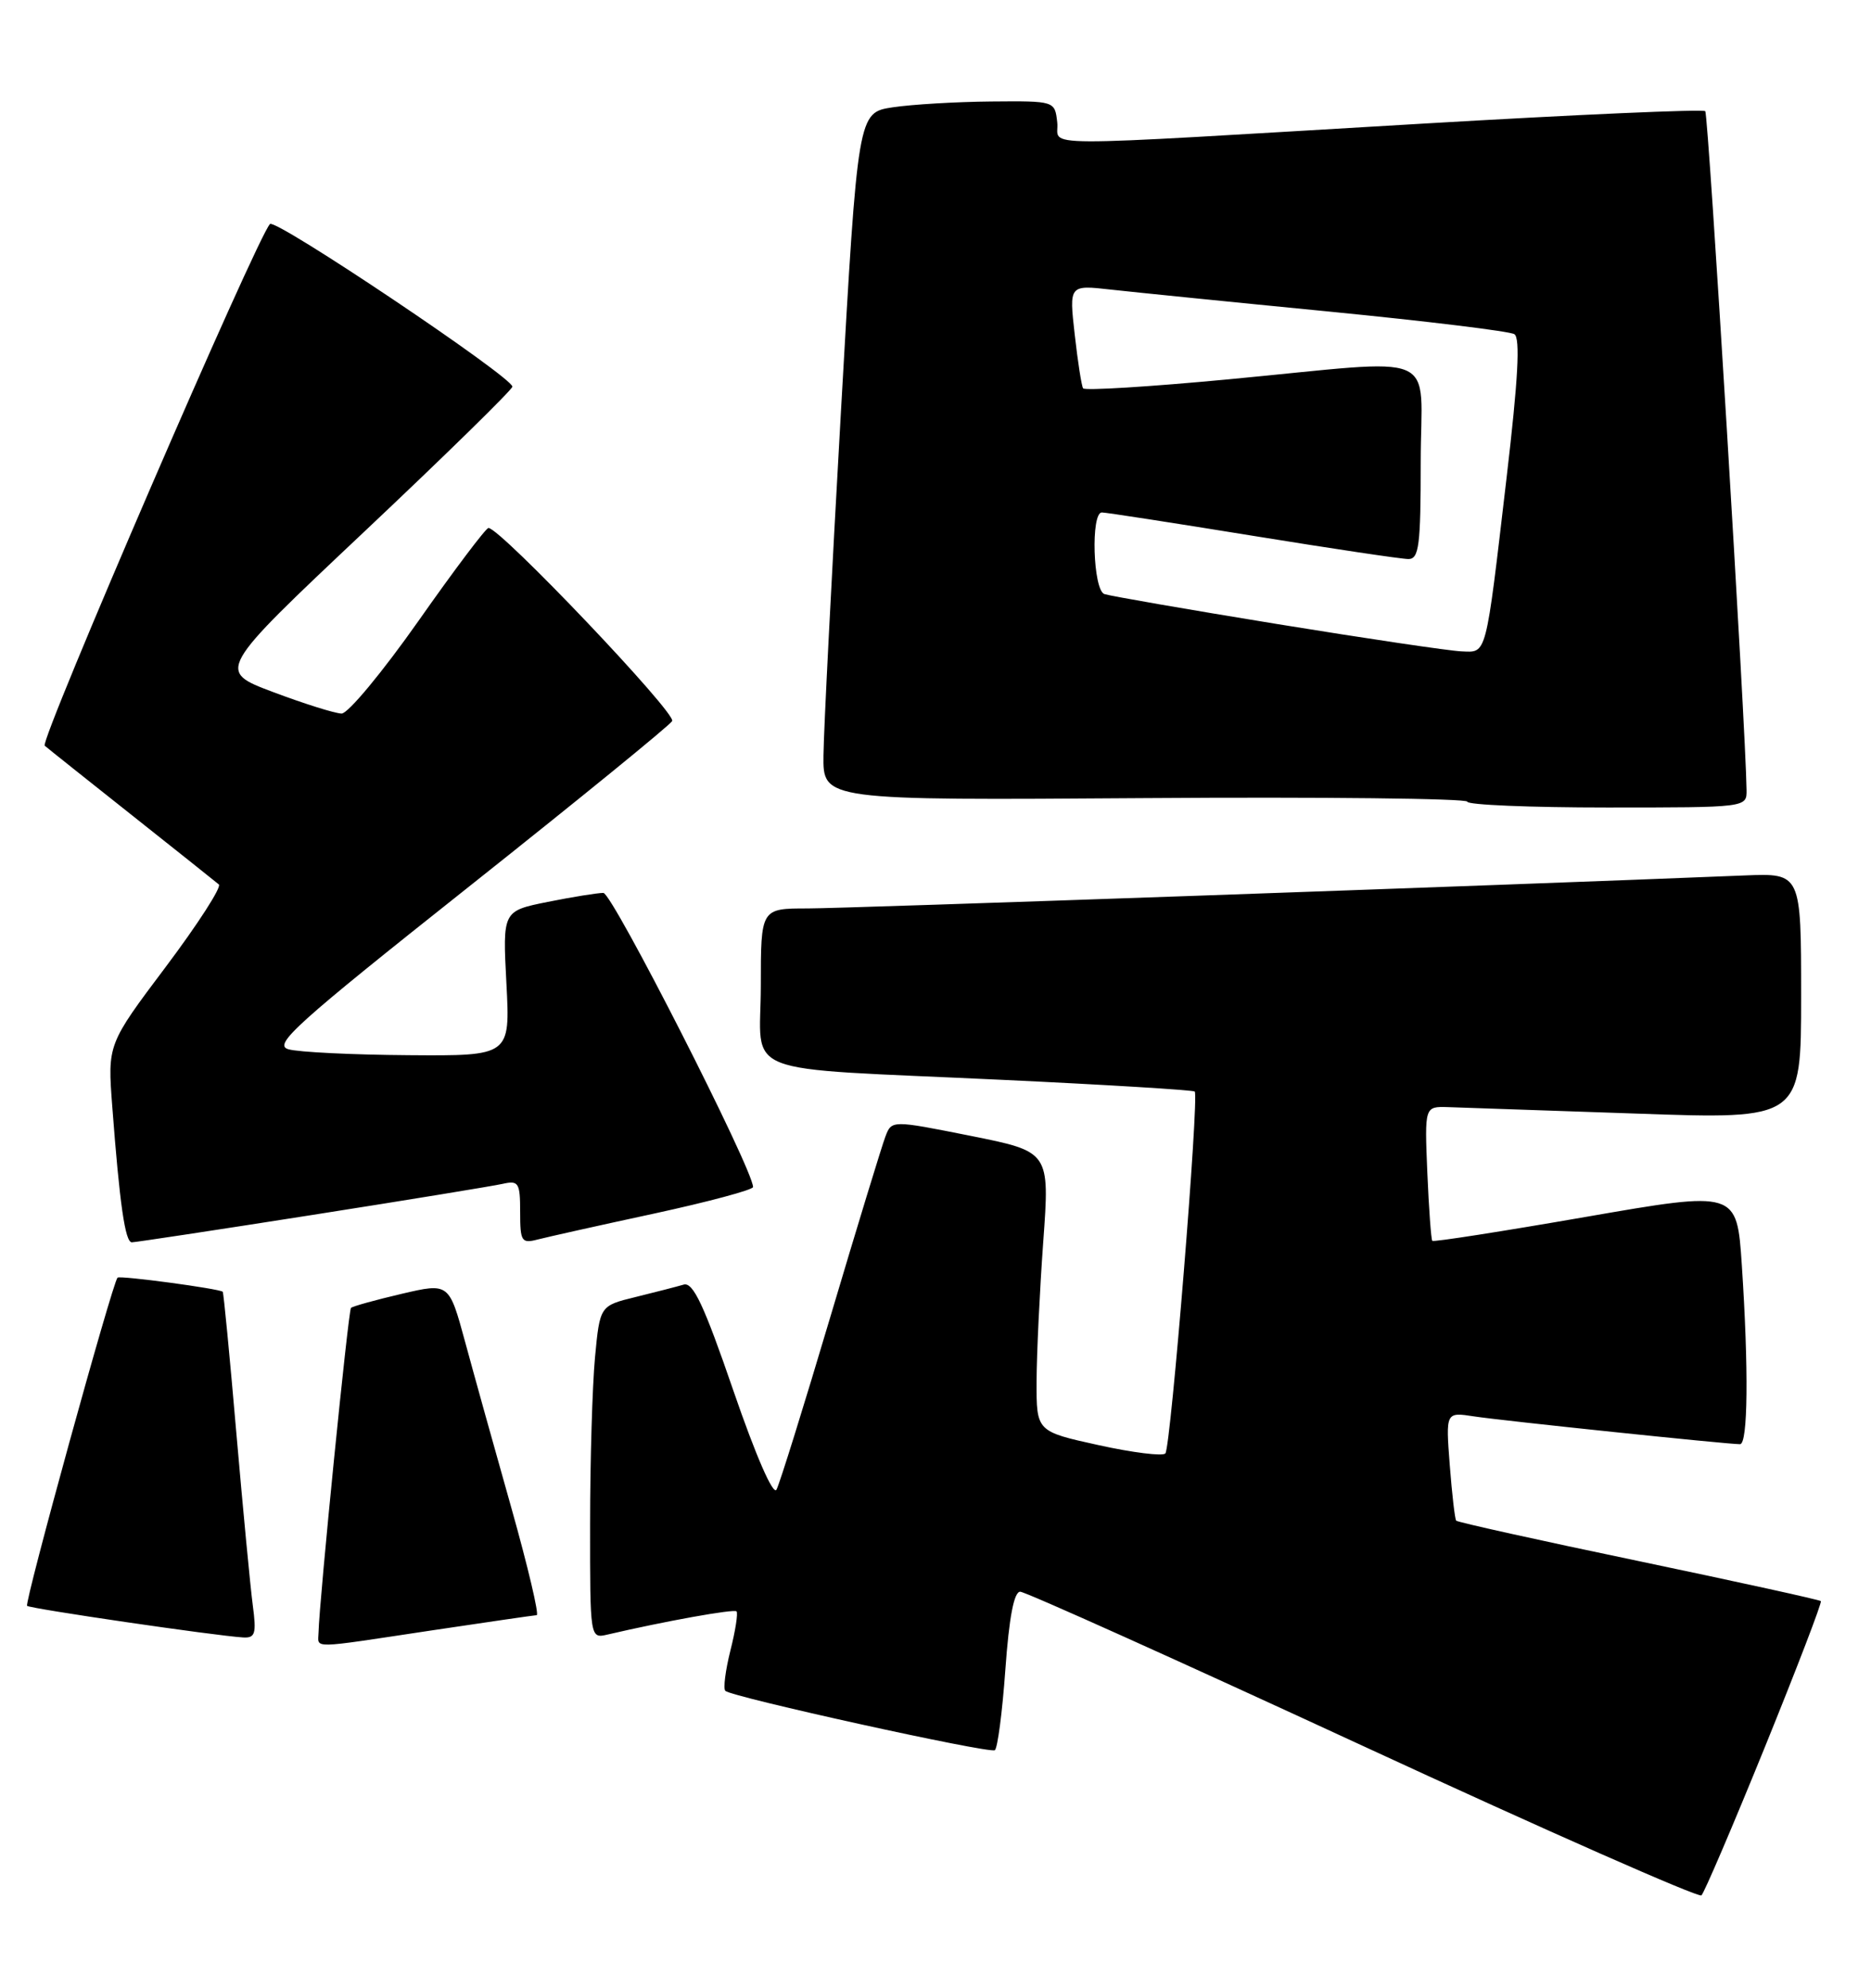 <?xml version="1.0" encoding="UTF-8" standalone="no"?>
<!DOCTYPE svg PUBLIC "-//W3C//DTD SVG 1.1//EN" "http://www.w3.org/Graphics/SVG/1.1/DTD/svg11.dtd" >
<svg xmlns="http://www.w3.org/2000/svg" xmlns:xlink="http://www.w3.org/1999/xlink" version="1.1" viewBox="0 0 241 256">
 <g >
 <path fill="currentColor"
d=" M 227.33 225.01 C 231.46 214.83 234.71 206.37 234.54 206.21 C 234.37 206.04 223.80 203.72 211.05 201.05 C 198.30 198.39 187.74 196.05 187.57 195.85 C 187.40 195.66 187.03 192.43 186.74 188.68 C 186.22 181.86 186.22 181.86 189.86 182.42 C 193.44 182.97 222.43 186.00 224.13 186.00 C 225.15 186.00 225.25 176.38 224.36 162.92 C 223.72 153.35 223.72 153.35 204.25 156.73 C 193.54 158.59 184.65 159.98 184.49 159.81 C 184.34 159.64 184.05 155.68 183.85 151.00 C 183.50 142.50 183.50 142.50 186.50 142.59 C 188.15 142.64 199.06 143.01 210.75 143.42 C 232.00 144.17 232.00 144.17 232.00 128.31 C 232.00 112.46 232.00 112.46 224.75 112.75 C 192.77 114.05 108.88 117.00 104.04 117.00 C 98.00 117.00 98.00 117.00 98.00 126.95 C 98.00 138.84 94.42 137.44 129.00 139.07 C 142.47 139.70 153.67 140.39 153.89 140.58 C 154.48 141.13 150.81 186.40 150.11 187.19 C 149.77 187.57 145.90 187.09 141.50 186.12 C 133.50 184.36 133.50 184.36 133.52 177.93 C 133.53 174.39 133.92 166.29 134.38 159.91 C 135.22 148.33 135.22 148.33 125.03 146.29 C 114.85 144.26 114.85 144.26 114.04 146.40 C 113.59 147.58 110.41 157.98 106.98 169.52 C 103.55 181.06 100.42 191.11 100.02 191.85 C 99.60 192.65 97.36 187.52 94.46 179.09 C 90.68 168.08 89.27 165.09 88.06 165.45 C 87.20 165.70 84.42 166.42 81.89 167.04 C 77.27 168.17 77.27 168.17 76.64 174.83 C 76.30 178.50 76.01 188.15 76.01 196.27 C 76.00 211.04 76.00 211.04 78.25 210.52 C 85.67 208.79 94.53 207.20 94.87 207.53 C 95.08 207.75 94.73 210.02 94.08 212.58 C 93.44 215.15 93.14 217.48 93.43 217.77 C 94.23 218.56 127.40 225.87 128.14 225.41 C 128.49 225.20 129.11 220.51 129.50 215.01 C 129.98 208.31 130.61 205.00 131.41 205.00 C 132.07 205.00 151.93 213.94 175.55 224.86 C 199.17 235.78 218.80 244.44 219.16 244.11 C 219.52 243.77 223.20 235.18 227.33 225.01 Z  M 55.50 210.00 C 62.65 208.93 68.78 208.04 69.13 208.02 C 69.47 208.01 68.01 201.81 65.88 194.25 C 63.74 186.69 61.06 177.06 59.92 172.86 C 57.84 165.21 57.84 165.21 51.72 166.64 C 48.35 167.43 45.42 168.24 45.21 168.45 C 44.86 168.81 41.11 206.29 41.03 210.25 C 40.99 212.36 39.68 212.38 55.50 210.00 Z  M 32.56 206.75 C 32.25 204.41 31.30 194.41 30.44 184.53 C 29.59 174.64 28.80 166.47 28.69 166.37 C 28.25 165.97 15.47 164.25 15.14 164.55 C 14.50 165.15 3.11 206.45 3.49 206.82 C 3.85 207.18 27.70 210.67 31.31 210.89 C 32.87 210.98 33.05 210.42 32.56 206.75 Z  M 40.14 156.49 C 52.44 154.56 63.51 152.75 64.75 152.47 C 66.80 152.01 67.00 152.32 67.00 156.10 C 67.00 159.89 67.18 160.18 69.25 159.64 C 70.49 159.32 77.24 157.81 84.25 156.30 C 91.26 154.78 97.00 153.24 97.00 152.88 C 97.00 150.62 78.87 115.00 77.72 115.00 C 76.96 115.00 73.73 115.52 70.54 116.16 C 64.74 117.33 64.74 117.33 65.23 126.66 C 65.72 136.00 65.72 136.00 52.61 135.90 C 45.40 135.85 38.45 135.51 37.16 135.14 C 35.12 134.57 38.04 131.94 60.37 114.22 C 74.42 103.07 86.21 93.47 86.58 92.87 C 87.18 91.90 64.44 68.00 62.92 68.00 C 62.59 68.00 58.53 73.38 53.91 79.96 C 49.28 86.54 44.83 91.91 44.00 91.90 C 43.17 91.89 39.22 90.65 35.20 89.14 C 27.91 86.40 27.91 86.40 46.95 68.45 C 57.42 58.58 65.99 50.18 66.00 49.80 C 66.00 48.57 35.53 28.13 34.78 28.85 C 33.17 30.39 5.06 95.46 5.76 96.04 C 6.16 96.39 11.22 100.42 17.00 105.00 C 22.78 109.58 27.81 113.59 28.19 113.91 C 28.57 114.23 25.50 119.00 21.37 124.50 C 13.85 134.50 13.85 134.50 14.46 142.50 C 15.41 155.08 16.12 160.00 16.98 160.00 C 17.42 160.00 27.84 158.42 40.14 156.49 Z  M 224.97 101.75 C 224.87 93.76 220.06 14.73 219.65 14.32 C 219.38 14.04 203.03 14.76 183.32 15.92 C 131.27 18.98 136.56 19.00 136.18 15.75 C 135.87 13.00 135.87 13.00 127.68 13.07 C 123.18 13.11 117.47 13.45 115.00 13.82 C 110.50 14.50 110.50 14.50 108.32 53.00 C 107.12 74.18 106.10 94.11 106.07 97.29 C 106.00 103.08 106.00 103.08 147.50 102.79 C 170.33 102.63 189.00 102.84 189.00 103.25 C 189.00 103.66 197.10 104.00 207.00 104.00 C 225.00 104.00 225.00 104.00 224.97 101.75 Z  M 164.50 80.37 C 152.95 78.49 142.94 76.75 142.25 76.51 C 140.79 75.99 140.48 66.00 141.93 66.00 C 142.44 66.00 151.18 67.35 161.34 69.00 C 171.50 70.65 180.53 72.00 181.41 72.00 C 182.78 72.00 183.00 70.27 183.00 59.50 C 183.00 44.86 186.18 46.22 158.18 48.86 C 148.11 49.81 139.70 50.33 139.51 50.01 C 139.31 49.69 138.82 46.56 138.43 43.06 C 137.71 36.69 137.71 36.69 143.10 37.30 C 146.07 37.63 158.73 38.91 171.23 40.13 C 183.73 41.36 194.46 42.66 195.06 43.04 C 195.84 43.52 195.55 48.85 194.05 61.61 C 191.32 84.91 191.55 84.02 188.23 83.89 C 186.73 83.83 176.05 82.25 164.50 80.37 Z "/>
</g>
</svg>